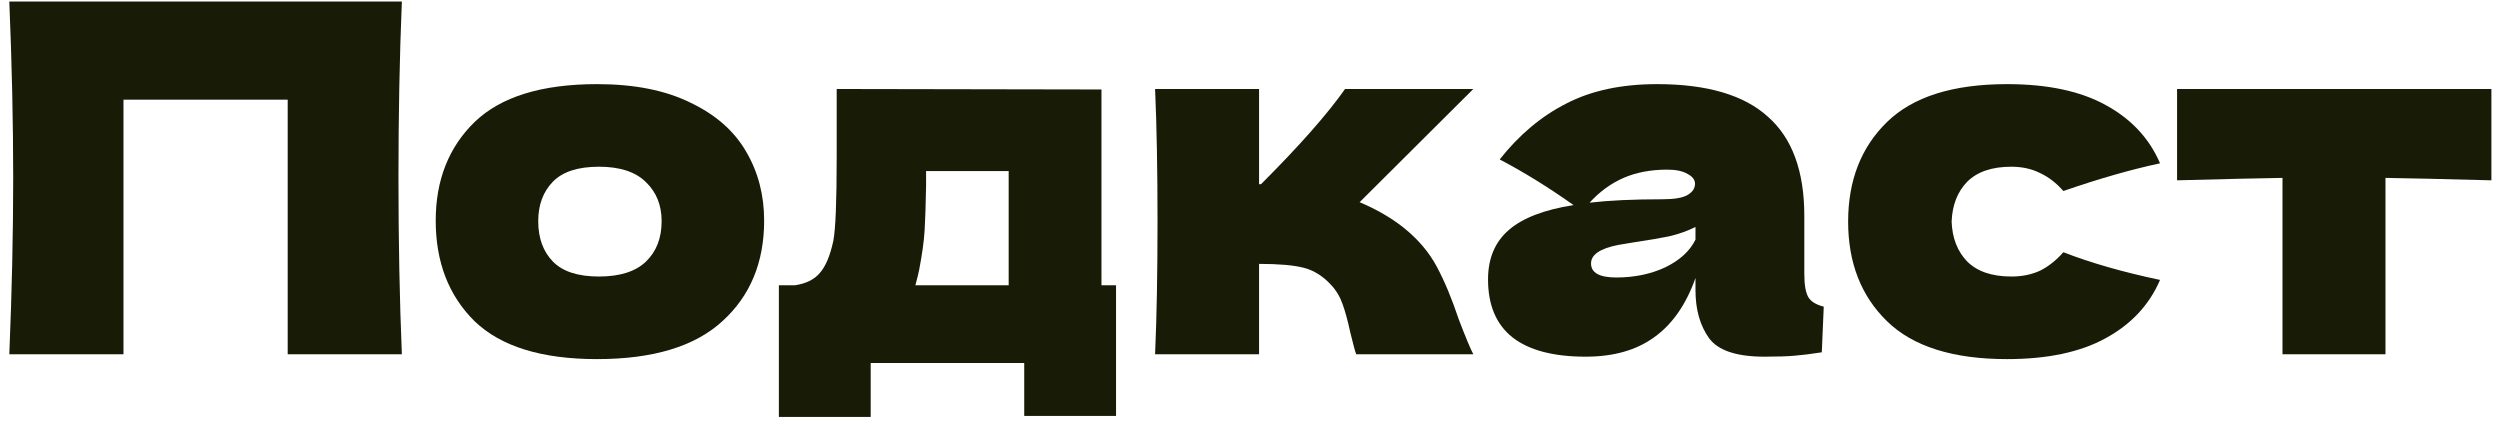 <svg width="247" height="42" viewBox="0 0 247 42" fill="none" xmlns="http://www.w3.org/2000/svg">
<path d="M246.15 17.816C241.35 17.688 237.862 17.608 235.686 17.576V35H225.51V17.576C223.366 17.608 219.894 17.688 215.094 17.816V8.792H246.15V17.816Z" fill="#181C06"/>
<path d="M192.82 21.896C192.884 23.528 193.396 24.84 194.356 25.832C195.348 26.824 196.804 27.32 198.724 27.32C199.78 27.32 200.724 27.128 201.556 26.744C202.388 26.328 203.156 25.72 203.86 24.92C206.58 25.976 209.764 26.888 213.412 27.656C212.356 30.12 210.564 32.04 208.036 33.416C205.54 34.792 202.292 35.48 198.292 35.48C192.948 35.48 188.996 34.232 186.436 31.736C183.876 29.24 182.596 25.96 182.596 21.896C182.596 17.832 183.876 14.552 186.436 12.056C188.996 9.56 192.948 8.312 198.292 8.312C202.292 8.312 205.54 9 208.036 10.376C210.564 11.752 212.356 13.672 213.412 16.136C210.564 16.744 207.38 17.656 203.86 18.872C203.156 18.072 202.388 17.48 201.556 17.096C200.724 16.68 199.78 16.472 198.724 16.472C196.804 16.472 195.348 16.968 194.356 17.96C193.396 18.952 192.884 20.264 192.82 21.896Z" fill="#181C06"/>
<path d="M178.266 27.032C178.266 28.12 178.394 28.888 178.65 29.336C178.906 29.784 179.418 30.104 180.186 30.296L179.994 34.808C178.97 34.968 178.074 35.08 177.306 35.144C176.57 35.208 175.578 35.24 174.33 35.24C171.578 35.24 169.754 34.632 168.858 33.416C167.962 32.168 167.514 30.584 167.514 28.664V27.464C166.586 30.088 165.226 32.04 163.434 33.32C161.674 34.6 159.418 35.24 156.666 35.24C153.466 35.24 151.05 34.6 149.418 33.32C147.818 32.04 147.018 30.136 147.018 27.608C147.018 25.528 147.706 23.896 149.082 22.712C150.458 21.528 152.586 20.712 155.466 20.264C153.034 18.536 150.602 17.032 148.17 15.752C150.09 13.32 152.282 11.48 154.746 10.232C157.21 8.952 160.202 8.312 163.722 8.312C168.65 8.312 172.298 9.384 174.666 11.528C177.066 13.64 178.266 16.904 178.266 21.32V27.032ZM164.73 16.76C163.098 16.76 161.658 17.032 160.41 17.576C159.162 18.12 158.042 18.936 157.05 20.024C158.97 19.8 161.37 19.688 164.25 19.688C165.434 19.688 166.266 19.544 166.746 19.256C167.226 18.968 167.466 18.6 167.466 18.152C167.466 17.768 167.226 17.448 166.746 17.192C166.266 16.904 165.594 16.76 164.73 16.76ZM159.69 27.416C161.482 27.416 163.098 27.08 164.538 26.408C165.978 25.704 166.97 24.792 167.514 23.672V22.424C166.746 22.808 165.898 23.112 164.97 23.336C164.042 23.528 162.922 23.72 161.61 23.912L159.882 24.2C158.09 24.552 157.194 25.16 157.194 26.024C157.194 26.952 158.026 27.416 159.69 27.416Z" fill="#181C06"/>
<path d="M138.651 22.472C140.091 23.624 141.195 24.92 141.963 26.36C142.731 27.8 143.451 29.528 144.123 31.544C144.795 33.304 145.275 34.456 145.563 35H133.995C133.899 34.776 133.707 34.072 133.419 32.888C133.163 31.704 132.907 30.76 132.651 30.056C132.395 29.32 132.011 28.68 131.499 28.136C130.699 27.272 129.803 26.712 128.811 26.456C127.819 26.2 126.347 26.072 124.395 26.072V35H114.123C114.283 31.352 114.363 26.984 114.363 21.896C114.363 16.808 114.283 12.44 114.123 8.792H124.395V18.2H124.587C128.395 14.392 131.163 11.256 132.891 8.792H145.563L134.331 19.976C135.995 20.68 137.435 21.512 138.651 22.472Z" fill="#181C06"/>
<path d="M108.825 28.184H110.265V41.096H101.193V35.864H86.025V41.192H76.953V28.184H78.537C79.625 28.024 80.441 27.624 80.985 26.984C81.561 26.344 82.009 25.288 82.329 23.816C82.553 22.664 82.665 19.912 82.665 15.56V8.792L108.825 8.84V28.184ZM90.825 26.6C90.761 26.952 90.633 27.48 90.441 28.184H99.657V16.904H91.497V18.344C91.465 20.2 91.417 21.672 91.353 22.76C91.289 23.816 91.113 25.096 90.825 26.6Z" fill="#181C06"/>
<path d="M58.985 35.48C53.513 35.48 49.481 34.232 46.889 31.736C44.329 29.208 43.049 25.896 43.049 21.8C43.049 17.8 44.329 14.552 46.889 12.056C49.481 9.56 53.513 8.312 58.985 8.312C62.665 8.312 65.737 8.92 68.201 10.136C70.697 11.32 72.537 12.936 73.721 14.984C74.905 17 75.497 19.272 75.497 21.8C75.497 25.928 74.121 29.24 71.369 31.736C68.649 34.232 64.521 35.48 58.985 35.48ZM59.177 27.32C61.257 27.32 62.809 26.824 63.833 25.832C64.857 24.84 65.369 23.512 65.369 21.848C65.369 20.28 64.857 19 63.833 18.008C62.809 16.984 61.257 16.472 59.177 16.472C57.097 16.472 55.577 16.968 54.617 17.96C53.657 18.952 53.177 20.248 53.177 21.848C53.177 23.512 53.657 24.84 54.617 25.832C55.577 26.824 57.097 27.32 59.177 27.32Z" fill="#181C06"/>
<path d="M39.704 0.152C39.48 5.56 39.368 11.368 39.368 17.576C39.368 23.784 39.48 29.592 39.704 35H28.424V9.848H12.2V35H0.92C1.176 28.792 1.304 22.984 1.304 17.576C1.304 12.168 1.176 6.36 0.92 0.152H39.704Z" fill="#181C06"/>
</svg>
